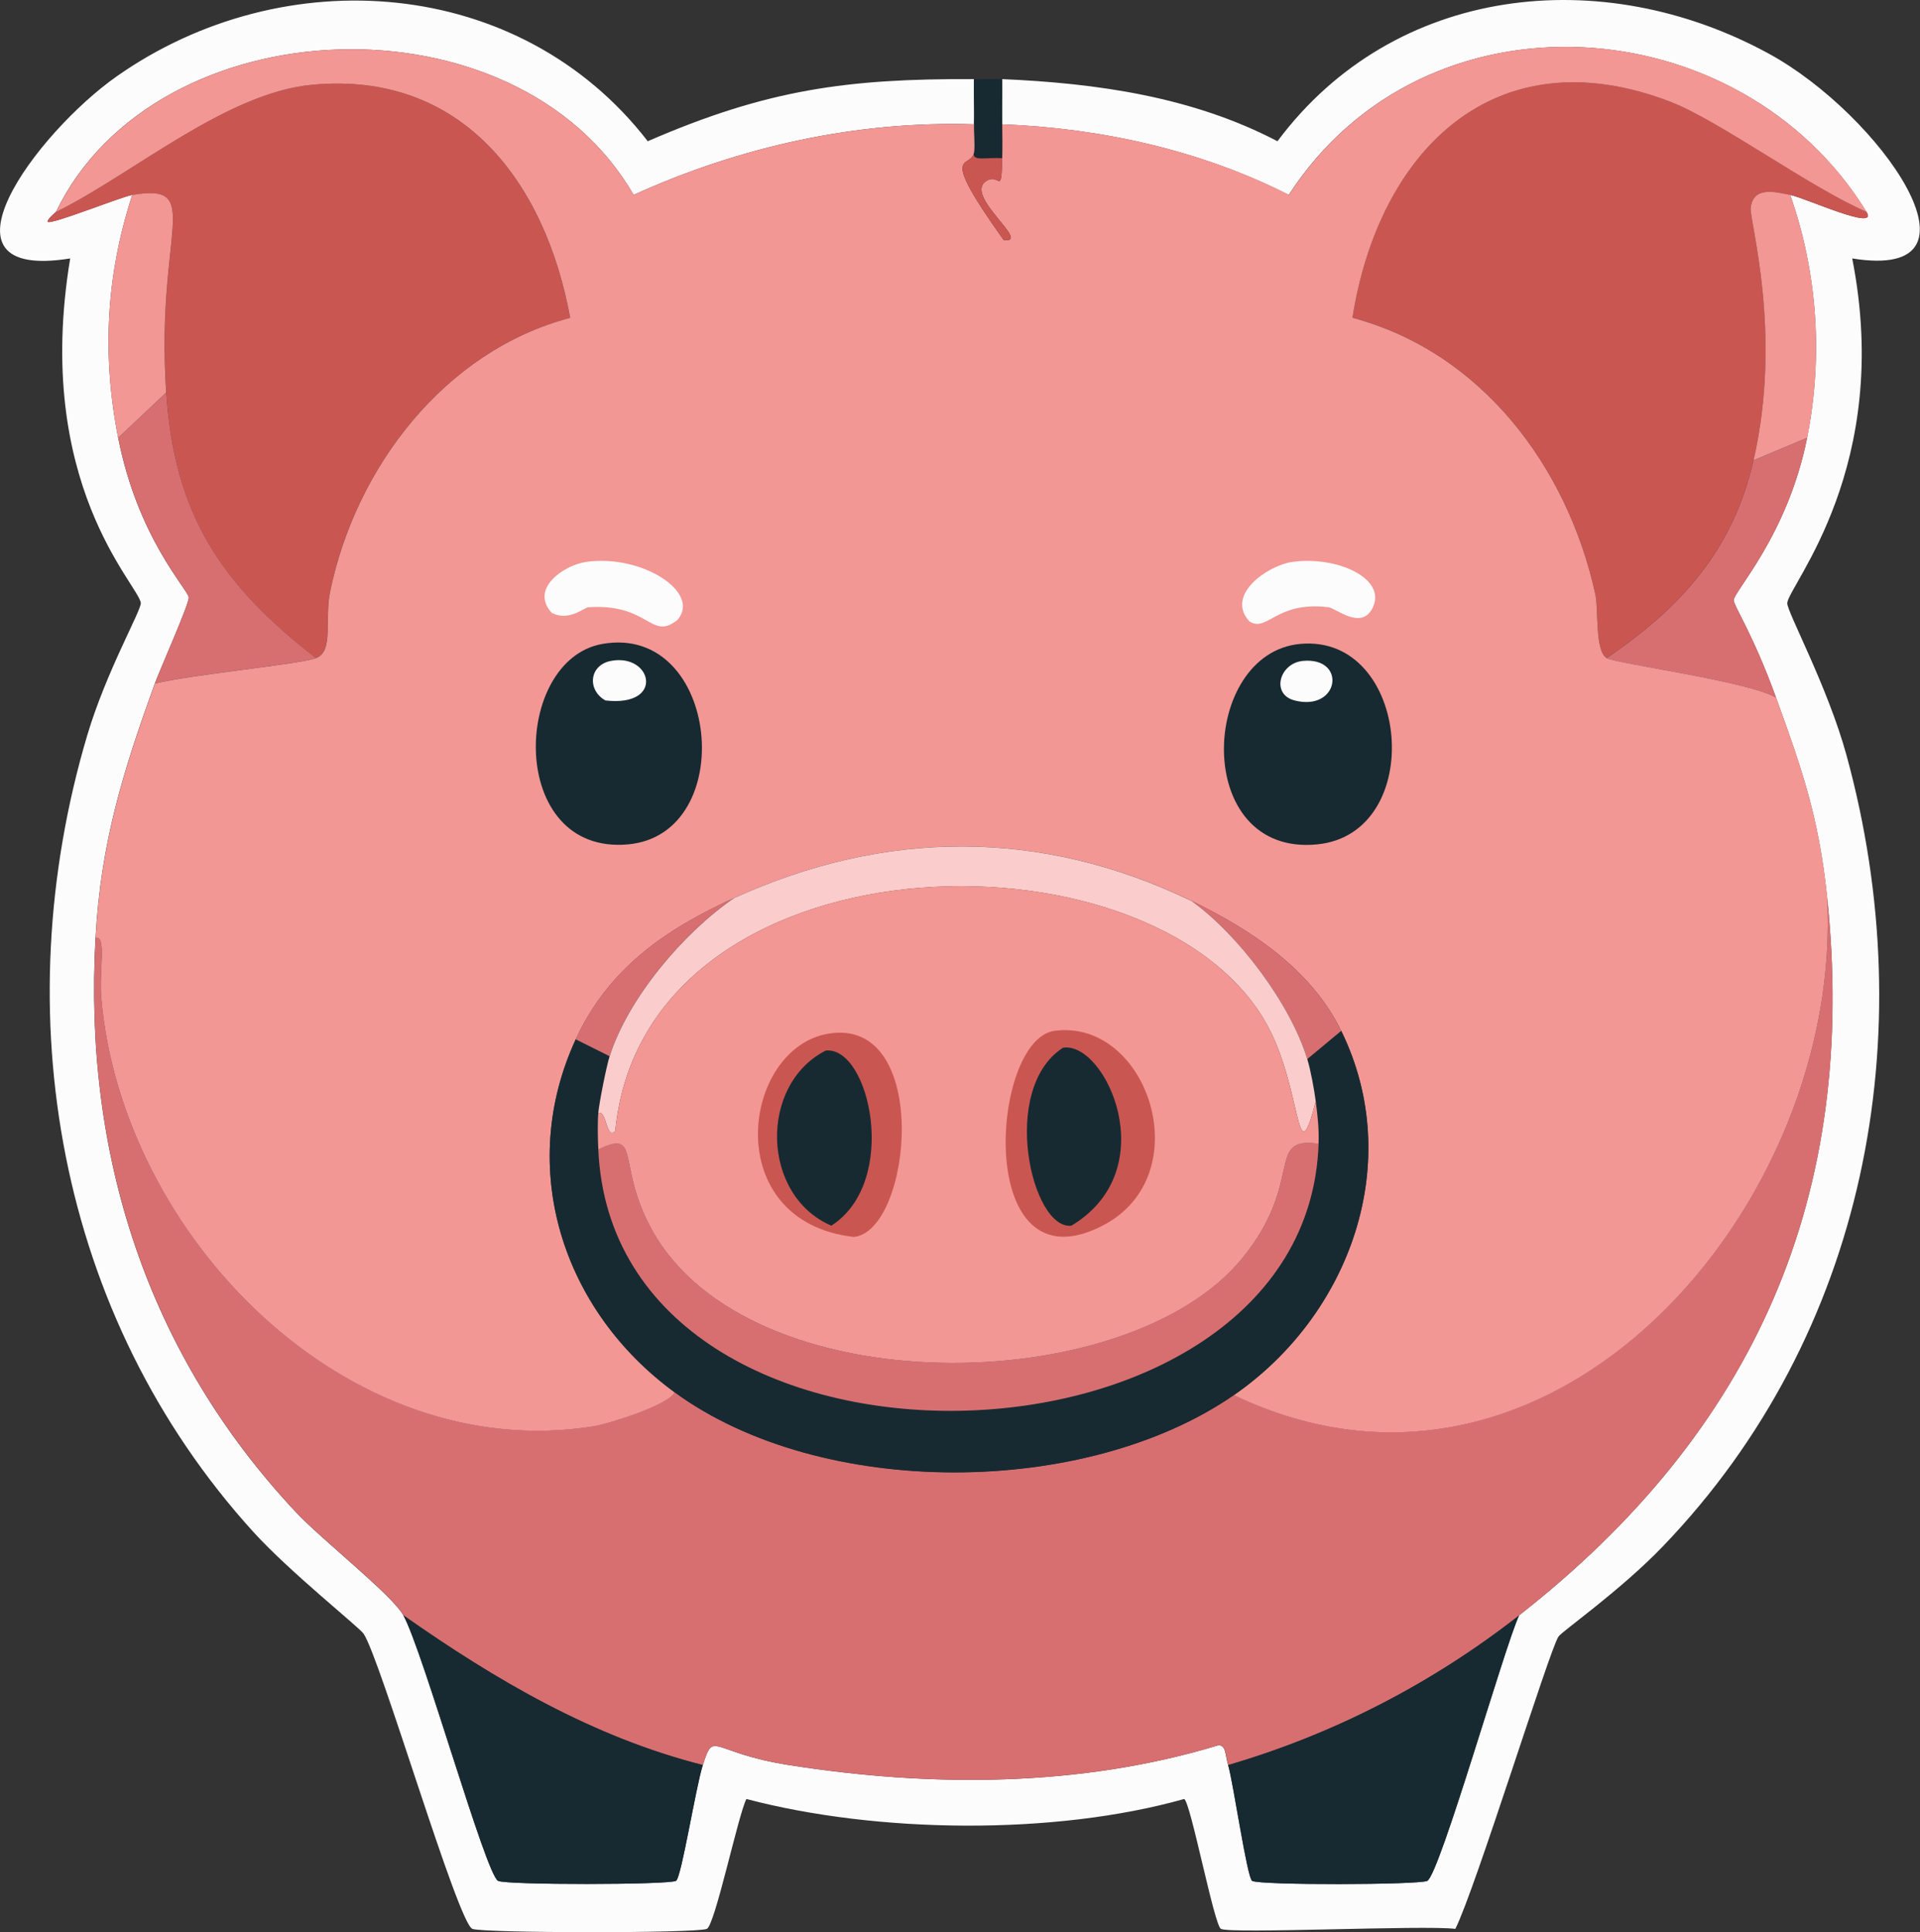 <?xml version="1.0" encoding="UTF-8"?>
<svg id="Layer_2" data-name="Layer 2" xmlns="http://www.w3.org/2000/svg" viewBox="0 0 326.61 328.73"><rect x="0" y="0" width="326.61" height="328.73" fill="#333333" stroke="none"/>
  <defs>
    <style>
      .cls-1 {
        fill: #ca5651;
      }

      .cls-1, .cls-2, .cls-3, .cls-4, .cls-5, .cls-6 {
        stroke-width: 0px;
      }

      .cls-2 {
        fill: #fdfcfc;
      }

      .cls-3 {
        fill: #d76f71;
      }

      .cls-4 {
        fill: #facccb;
      }

      .cls-5 {
        fill: #172a32;
      }

      .cls-6 {
        fill: #f29794;
      }
    </style>
  </defs>
  <g id="Layer_1-2" data-name="Layer 1">
    <g>
      <path class="cls-2" d="M165.68,13.46c-.07,2.56.09,5.13,0,7.69-19.92-.63-39.79,3.78-57.9,12.01C87.9-1.43,26.52.81,9.53,36.04c-.05.1-1.39,1.11-1.44,1.68.38.66,12.48-4.25,14.41-4.56-4.47,13.74-5.17,27.23-2.4,41.32,3.34,17.02,11.77,25.67,12.01,27.15.15.93-4.9,12.28-5.77,14.65-5.42,14.98-9.18,27.02-10.09,43.24-2.07,36.79,8.74,70.75,34.11,97.78,4.42,4.71,16.38,14.08,18.26,17.54,3.4,6.25,13.98,44.03,16.1,45.16,1.33.72,28.92.69,30.27,0,.91-.47,3.37-16,4.56-19.7,1.97-6.08,1.23-2.11,14.65,0,24.14,3.8,49.49,3.78,73.03-3.36,1.34-.07,1.16,1.57,1.68,3.36.91,3.14,3.22,19.18,4.08,19.7,1.28.77,28.47.69,29.79,0,2.12-1.1,13.23-40.18,15.62-45.16,40.12-31.4,57.81-71.41,52.37-122.52-1.41-13.29-4.2-21.36-8.65-33.63-3.93-10.84-7.23-15.67-7.21-16.58.04-1.53,9.2-11.1,12.49-27.63,2.74-13.75,1.78-28.09-2.88-41.32,2.54.49,15.18,6.34,12.97,2.88-21.41-34.88-75.01-38.83-98.26-2.88-15.02-7.62-31.94-11.36-48.77-12.01-.04-2.56.03-5.13,0-7.69,16.09.7,32.34,2.98,46.85,10.57,19.91-26.7,55.29-30.36,83.6-14.89,18.92,10.33,38.85,38.83,14.17,34.83,6.97,35.38-10.79,55.57-11.05,58.62-.12,1.39,6.86,14.14,10.09,25.95,13.02,47.58,3.35,98.53-31.23,134.53-7.29,7.59-17.11,14.41-17.78,15.37-1.5,2.17-14.12,42.91-17.54,49.73-5.26-.67-38.09.88-39.88,0-1.14-.56-5.18-21.67-6.25-22.1-22.16,6.24-52.28,5.85-74.47,0-1.39,2.68-5.36,21.53-6.73,22.1-1.84.77-38.02.73-39.88,0-2.49-.98-15.6-45.84-18.5-50.21-.7-1.06-12.55-10.49-18.74-17.3C9.71,223.88.85,172.32,14.82,125.17c3.23-10.9,9.25-21.37,9.13-22.58-.31-3.06-18.37-20.25-12.01-58.62-24.62,3.97-5.67-21.44,7.93-30.99C48.25-6.95,88.43-4.13,110.19,24.03c20.22-8.79,33.86-10.67,55.49-10.57Z"/>
      <path class="cls-5" d="M170.49,13.46c.03,2.56-.04,5.13,0,7.69.03,1.91.05,3.85,0,5.77-2.82-.16-5.21.6-4.8-.96.2-1.14-.05-3.27,0-4.8.09-2.56-.07-5.13,0-7.69,1.7,0,3.02-.08,4.8,0Z"/>
      <path class="cls-3" d="M258.42,274.83c-14.75,11.55-31.51,20.22-49.49,25.46-.52-1.79-.34-3.43-1.68-3.36-23.54,7.15-48.89,7.16-73.03,3.36-13.43-2.11-12.69-6.08-14.65,0-18.69-4.73-35.31-14.49-50.93-25.46-1.88-3.46-13.84-12.83-18.26-17.54-25.37-27.03-36.18-60.99-34.11-97.78,1.9-.35.54,5.52.96,10.33,3.52,40.25,41.55,79.58,83.84,72.79,2.22-.36,12.69-3.55,13.69-5.77,24.98,18.25,69.88,17.95,95.13.48,54.09,25.86,104.04-32.56,100.9-85.04,5.44,51.11-12.25,91.12-52.37,122.52Z"/>
      <path class="cls-1" d="M317.51,36.04c2.21,3.46-10.43-2.39-12.97-2.88-2.55-.5-6.25-1.54-6.73,2.16-.28,2.15,5.49,21.21.48,43-3.5,15.23-12.33,25.06-24.98,33.63-2.03-1.21-1.37-8.29-1.92-10.81-4.74-21.65-19.28-41.19-41.32-47.09,4.47-28.35,24.17-48.23,54.05-36.76,8.32,3.19,23.84,14.62,33.39,18.74Z"/>
      <path class="cls-1" d="M53.74,111.96c-16.22-12.55-24.08-24.46-25.46-45.16-1.84-27.56,6.66-35.68-5.77-33.63-1.94.32-14.04,5.23-14.41,4.56.06-.57,1.39-1.58,1.44-1.68,13.04-6.43,28.84-20.22,43.48-21.62,25.57-2.45,39.75,16.63,43.96,39.64-21.39,5.66-36.49,25.48-40.84,46.61-.97,4.71.64,10.16-2.4,11.29Z"/>
      <path class="cls-5" d="M119.56,300.3c-1.2,3.7-3.66,19.23-4.56,19.7-1.35.69-28.94.72-30.27,0-2.11-1.14-12.7-38.92-16.1-45.16,15.62,10.98,32.23,20.73,50.93,25.46Z"/>
      <path class="cls-5" d="M208.93,300.3c17.97-5.25,34.73-13.92,49.49-25.46-2.38,4.98-13.5,44.06-15.62,45.16-1.32.69-28.51.77-29.79,0-.86-.52-3.18-16.56-4.08-19.7Z"/>
      <path class="cls-3" d="M53.74,111.96c-2.83,1.05-21.26,2.8-27.39,4.32.86-2.38,5.92-13.72,5.77-14.65-.24-1.48-8.67-10.13-12.01-27.15l8.17-7.69c1.38,20.7,9.25,32.61,25.46,45.16Z"/>
      <path class="cls-3" d="M307.42,74.48c-3.3,16.53-12.46,26.1-12.49,27.63-.02.91,3.27,5.74,7.21,16.58-4.78-2.8-27.25-5.78-28.83-6.73,12.66-8.58,21.49-18.4,24.98-33.63q4.56-1.92,9.13-3.84Z"/>
      <path class="cls-6" d="M304.54,33.16c4.66,13.23,5.62,27.57,2.88,41.32q-4.56,1.92-9.13,3.84c5-21.79-.76-40.85-.48-43,.47-3.7,4.18-2.66,6.73-2.16Z"/>
      <path class="cls-6" d="M28.27,66.79l-8.17,7.69c-2.77-14.09-2.07-27.58,2.4-41.32,12.43-2.04,3.93,6.08,5.77,33.63Z"/>
      <g>
        <path class="cls-6" d="M317.51,36.04c-9.56-4.12-25.07-15.54-33.39-18.74-29.89-11.47-49.58,8.41-54.05,36.76,22.04,5.9,36.58,25.43,41.32,47.09.55,2.52-.11,9.6,1.92,10.81,1.57.94,24.05,3.93,28.83,6.73,4.45,12.27,7.24,20.34,8.65,33.63,3.14,52.48-46.81,110.91-100.9,85.04,19.81-13.71,29.17-39.7,18.26-61.98-5.12-10.47-15.3-17.19-25.46-22.1-25.6-12.37-52.07-12.22-77.84-.48-11.76,5.36-21.36,12.02-26.91,24.02-10.1,21.88-2.29,46.1,16.82,60.06-1,2.22-11.47,5.41-13.69,5.77-42.29,6.79-80.32-32.54-83.84-72.79-.42-4.81.94-10.68-.96-10.33.91-16.22,4.67-28.26,10.09-43.24,6.13-1.52,24.55-3.27,27.39-4.32,3.05-1.13,1.43-6.58,2.4-11.29,4.35-21.13,19.45-40.95,40.84-46.61-4.21-23.01-18.39-42.09-43.96-39.64-14.64,1.4-30.45,15.19-43.48,21.62C26.52.81,87.9-1.43,107.79,33.16c18.11-8.23,37.98-12.64,57.9-12.01-.05,1.53.2,3.67,0,4.8-.53,2.98-6.36-1.09,5.04,14.89,4.96.61-7.04-7.61-2.88-10.09,2.21-1.32,2.48,2.72,2.64-3.84.05-1.91.03-3.85,0-5.77,16.83.65,33.75,4.39,48.77,12.01,23.24-35.95,76.84-31.99,98.26,2.88Z"/>
        <path class="cls-1" d="M170.49,26.91c-.16,6.57-.43,2.52-2.64,3.84-4.16,2.48,7.84,10.7,2.88,10.09-11.4-15.98-5.57-11.91-5.04-14.89-.41,1.56,1.99.8,4.8.96Z"/>
        <path class="cls-2" d="M99.62,95.62c9.42-1.43,19.74,5.15,15.62,9.85-4.54,3.64-4.75-2.83-15.13-2.16-.8.05-3.29,2.48-6.25.96-3.79-4.13,2.07-8.09,5.77-8.65Z"/>
        <path class="cls-2" d="M219.74,95.62c7.66-1.13,16.4,2.86,13.69,7.93-1.95,3.67-6.2-.09-7.45-.24-8.96-1.09-10.41,4.38-13.45,2.4-4.16-4.54,3.2-9.5,7.21-10.09Z"/>
        <g>
          <path class="cls-5" d="M221.18,109.55c18.78-1.72,21.63,32.27,2.88,34.11-21.32,2.1-19.99-32.54-2.88-34.11Z"/>
          <path class="cls-2" d="M221.66,112.44c7.5-.67,6.19,8.69-1.44,6.73-4.06-1.04-2.59-6.36,1.44-6.73Z"/>
        </g>
        <g>
          <path class="cls-5" d="M102.5,109.55c19.95-3.48,23.31,32.41,4.32,34.11-20.52,1.84-19.75-31.42-4.32-34.11Z"/>
          <path class="cls-2" d="M103.94,112.44c7.01-1.32,9.2,7.9-.96,6.73-3.15-1.79-2.75-6.03.96-6.73Z"/>
        </g>
      </g>
      <g>
        <path class="cls-5" d="M209.89,237.36c-25.26,17.47-70.15,17.77-95.13-.48-19.11-13.96-26.92-38.18-16.82-60.06q2.88,1.44,5.77,2.88c-.53,1.65-1.78,7.92-1.92,9.61-.15,1.82-.08,4.37,0,6.25,2.69,61.13,120.55,57.74,122.52-.96.09-2.58-.16-4.68-.48-7.21-.26-2.01-.87-5.31-1.44-7.21l5.77-4.8c10.91,22.28,1.55,48.27-18.26,61.98Z"/>
        <path class="cls-3" d="M124.84,152.79c-8.58,5.89-17.95,16.95-21.14,26.91q-2.88-1.44-5.77-2.88c5.55-12.01,15.15-18.67,26.91-24.02Z"/>
        <path class="cls-3" d="M228.15,175.38l-5.77,4.8c-2.82-9.29-11.67-21.16-19.7-26.91,10.16,4.91,20.34,11.63,25.46,22.1Z"/>
        <g>
          <path class="cls-4" d="M202.68,153.28c8.03,5.75,16.88,17.61,19.7,26.91.58,1.89,1.18,5.2,1.44,7.21-3.49,13.42-2.16-2.58-8.65-13.69-19.92-34.12-105.59-32-110.51,18.74-1.63,1.44-1.36-3.48-2.88-3.12.14-1.69,1.39-7.96,1.92-9.61,3.19-9.96,12.56-21.01,21.14-26.91,25.77-11.74,52.24-11.89,77.84.48Z"/>
          <path class="cls-3" d="M224.3,194.6c-1.97,58.71-119.83,62.09-122.52.96,7.36-3.56,2.99,2.6,9.13,13.69,16.5,29.83,80.79,28.85,100.42,4.8,10.69-13.09,3.84-20.8,12.97-19.46Z"/>
          <g>
            <path class="cls-6" d="M223.82,187.39c.32,2.52.57,4.62.48,7.21-9.13-1.34-2.29,6.37-12.97,19.46-19.63,24.05-83.92,25.02-100.42-4.8-6.14-11.1-1.77-17.25-9.13-13.69-.08-1.87-.15-4.42,0-6.25,1.52-.35,1.25,4.56,2.88,3.12,4.92-50.73,90.58-52.86,110.51-18.74,6.49,11.12,5.16,27.11,8.65,13.69Z"/>
            <g>
              <path class="cls-1" d="M179.38,175.38c15.92-2.13,24.77,24.6,8.17,33.15-21.88,11.27-19.11-31.69-8.17-33.15Z"/>
              <path class="cls-5" d="M180.82,178.26c7.19-1.2,17.39,20.68,1.44,30.27-6.77.79-12.29-23.26-1.44-30.27Z"/>
            </g>
            <g>
              <path class="cls-1" d="M140.94,175.86c17.56-2.91,14.22,33.53,4.32,34.59-22.99-2.61-19.1-32.15-4.32-34.59Z"/>
              <path class="cls-5" d="M140.46,178.74c7.46-.81,12.62,22.3.96,29.79-11.95-5.12-12.35-23.99-.96-29.79Z"/>
            </g>
          </g>
        </g>
      </g>
    </g>
  </g>
</svg>